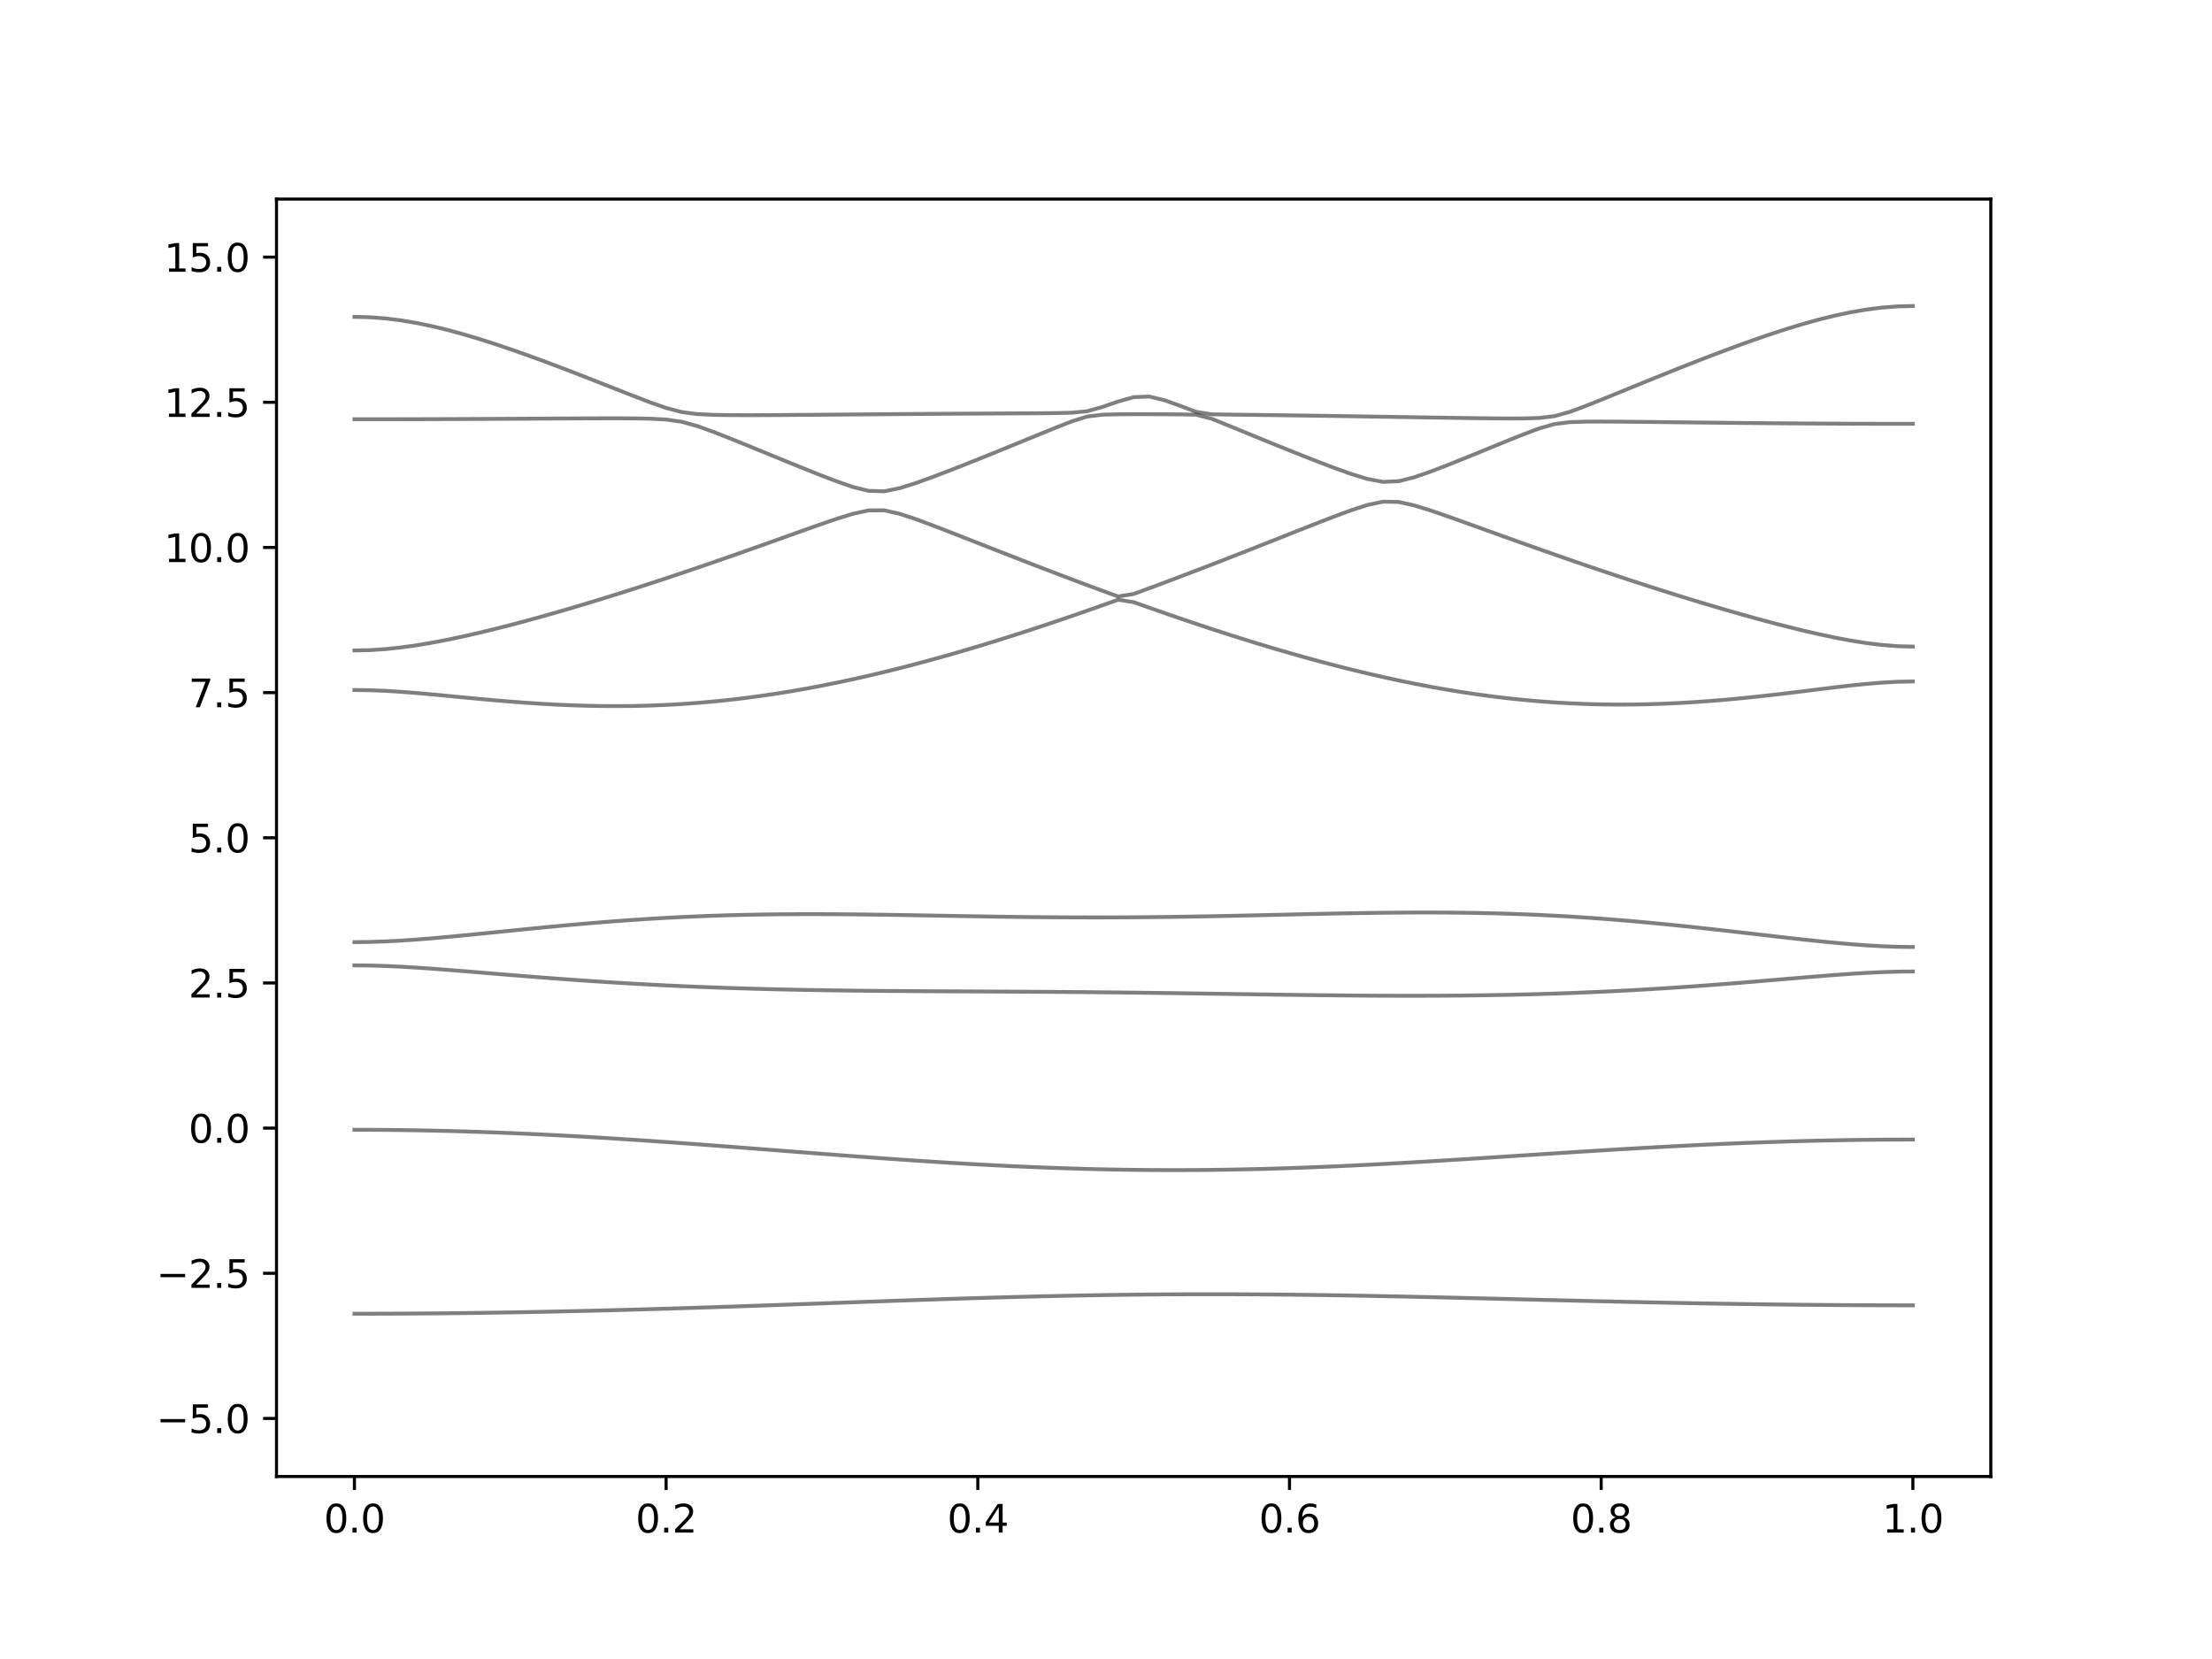 <?xml version="1.0" encoding="utf-8" standalone="no"?>
<!DOCTYPE svg PUBLIC "-//W3C//DTD SVG 1.1//EN"
  "http://www.w3.org/Graphics/SVG/1.1/DTD/svg11.dtd">
<svg xmlns:xlink="http://www.w3.org/1999/xlink" width="576pt" height="432pt" viewBox="0 0 576 432" xmlns="http://www.w3.org/2000/svg" version="1.1">
 <defs>
  <style type="text/css">*{stroke-linejoin: round; stroke-linecap: butt}</style>
 </defs>
 <g id="figure_1">
  <g id="patch_1">
   <path d="M 0 432 
L 576 432 
L 576 0 
L 0 0 
z
" style="fill: #ffffff"/>
  </g>
  <g id="axes_1">
   <g id="patch_2">
    <path d="M 72 384.48 
L 518.4 384.48 
L 518.4 51.84 
L 72 51.84 
z
" style="fill: #ffffff"/>
   </g>
   <g id="matplotlib.axis_1">
    <g id="xtick_1">
     <g id="line2d_1">
      <defs>
       <path id="mc5fb6fd9e3" d="M 0 0 
L 0 3.5 
" style="stroke: #000000; stroke-width: 0.8"/>
      </defs>
      <g>
       <use xlink:href="#mc5fb6fd9e3" x="92.291" y="384.48" style="stroke: #000000; stroke-width: 0.8"/>
      </g>
     </g>
     <g id="text_1">
      <!-- 0.0 -->
      <g transform="translate(84.339 399.078) scale(0.1 -0.1)">
       <defs>
        <path id="DejaVuSans-30" d="M 2034 4250 
Q 1547 4250 1301 3770 
Q 1056 3291 1056 2328 
Q 1056 1369 1301 889 
Q 1547 409 2034 409 
Q 2525 409 2770 889 
Q 3016 1369 3016 2328 
Q 3016 3291 2770 3770 
Q 2525 4250 2034 4250 
z
M 2034 4750 
Q 2819 4750 3233 4129 
Q 3647 3509 3647 2328 
Q 3647 1150 3233 529 
Q 2819 -91 2034 -91 
Q 1250 -91 836 529 
Q 422 1150 422 2328 
Q 422 3509 836 4129 
Q 1250 4750 2034 4750 
z
" transform="scale(0.016)"/>
        <path id="DejaVuSans-2e" d="M 684 794 
L 1344 794 
L 1344 0 
L 684 0 
L 684 794 
z
" transform="scale(0.016)"/>
       </defs>
       <use xlink:href="#DejaVuSans-30"/>
       <use xlink:href="#DejaVuSans-2e" x="63.623"/>
       <use xlink:href="#DejaVuSans-30" x="95.41"/>
      </g>
     </g>
    </g>
    <g id="xtick_2">
     <g id="line2d_2">
      <g>
       <use xlink:href="#mc5fb6fd9e3" x="173.455" y="384.48" style="stroke: #000000; stroke-width: 0.8"/>
      </g>
     </g>
     <g id="text_2">
      <!-- 0.2 -->
      <g transform="translate(165.503 399.078) scale(0.1 -0.1)">
       <defs>
        <path id="DejaVuSans-32" d="M 1228 531 
L 3431 531 
L 3431 0 
L 469 0 
L 469 531 
Q 828 903 1448 1529 
Q 2069 2156 2228 2338 
Q 2531 2678 2651 2914 
Q 2772 3150 2772 3378 
Q 2772 3750 2511 3984 
Q 2250 4219 1831 4219 
Q 1534 4219 1204 4116 
Q 875 4013 500 3803 
L 500 4441 
Q 881 4594 1212 4672 
Q 1544 4750 1819 4750 
Q 2544 4750 2975 4387 
Q 3406 4025 3406 3419 
Q 3406 3131 3298 2873 
Q 3191 2616 2906 2266 
Q 2828 2175 2409 1742 
Q 1991 1309 1228 531 
z
" transform="scale(0.016)"/>
       </defs>
       <use xlink:href="#DejaVuSans-30"/>
       <use xlink:href="#DejaVuSans-2e" x="63.623"/>
       <use xlink:href="#DejaVuSans-32" x="95.41"/>
      </g>
     </g>
    </g>
    <g id="xtick_3">
     <g id="line2d_3">
      <g>
       <use xlink:href="#mc5fb6fd9e3" x="254.618" y="384.48" style="stroke: #000000; stroke-width: 0.8"/>
      </g>
     </g>
     <g id="text_3">
      <!-- 0.4 -->
      <g transform="translate(246.667 399.078) scale(0.1 -0.1)">
       <defs>
        <path id="DejaVuSans-34" d="M 2419 4116 
L 825 1625 
L 2419 1625 
L 2419 4116 
z
M 2253 4666 
L 3047 4666 
L 3047 1625 
L 3713 1625 
L 3713 1100 
L 3047 1100 
L 3047 0 
L 2419 0 
L 2419 1100 
L 313 1100 
L 313 1709 
L 2253 4666 
z
" transform="scale(0.016)"/>
       </defs>
       <use xlink:href="#DejaVuSans-30"/>
       <use xlink:href="#DejaVuSans-2e" x="63.623"/>
       <use xlink:href="#DejaVuSans-34" x="95.41"/>
      </g>
     </g>
    </g>
    <g id="xtick_4">
     <g id="line2d_4">
      <g>
       <use xlink:href="#mc5fb6fd9e3" x="335.782" y="384.48" style="stroke: #000000; stroke-width: 0.8"/>
      </g>
     </g>
     <g id="text_4">
      <!-- 0.6 -->
      <g transform="translate(327.83 399.078) scale(0.1 -0.1)">
       <defs>
        <path id="DejaVuSans-36" d="M 2113 2584 
Q 1688 2584 1439 2293 
Q 1191 2003 1191 1497 
Q 1191 994 1439 701 
Q 1688 409 2113 409 
Q 2538 409 2786 701 
Q 3034 994 3034 1497 
Q 3034 2003 2786 2293 
Q 2538 2584 2113 2584 
z
M 3366 4563 
L 3366 3988 
Q 3128 4100 2886 4159 
Q 2644 4219 2406 4219 
Q 1781 4219 1451 3797 
Q 1122 3375 1075 2522 
Q 1259 2794 1537 2939 
Q 1816 3084 2150 3084 
Q 2853 3084 3261 2657 
Q 3669 2231 3669 1497 
Q 3669 778 3244 343 
Q 2819 -91 2113 -91 
Q 1303 -91 875 529 
Q 447 1150 447 2328 
Q 447 3434 972 4092 
Q 1497 4750 2381 4750 
Q 2619 4750 2861 4703 
Q 3103 4656 3366 4563 
z
" transform="scale(0.016)"/>
       </defs>
       <use xlink:href="#DejaVuSans-30"/>
       <use xlink:href="#DejaVuSans-2e" x="63.623"/>
       <use xlink:href="#DejaVuSans-36" x="95.41"/>
      </g>
     </g>
    </g>
    <g id="xtick_5">
     <g id="line2d_5">
      <g>
       <use xlink:href="#mc5fb6fd9e3" x="416.945" y="384.48" style="stroke: #000000; stroke-width: 0.8"/>
      </g>
     </g>
     <g id="text_5">
      <!-- 0.8 -->
      <g transform="translate(408.994 399.078) scale(0.1 -0.1)">
       <defs>
        <path id="DejaVuSans-38" d="M 2034 2216 
Q 1584 2216 1326 1975 
Q 1069 1734 1069 1313 
Q 1069 891 1326 650 
Q 1584 409 2034 409 
Q 2484 409 2743 651 
Q 3003 894 3003 1313 
Q 3003 1734 2745 1975 
Q 2488 2216 2034 2216 
z
M 1403 2484 
Q 997 2584 770 2862 
Q 544 3141 544 3541 
Q 544 4100 942 4425 
Q 1341 4750 2034 4750 
Q 2731 4750 3128 4425 
Q 3525 4100 3525 3541 
Q 3525 3141 3298 2862 
Q 3072 2584 2669 2484 
Q 3125 2378 3379 2068 
Q 3634 1759 3634 1313 
Q 3634 634 3220 271 
Q 2806 -91 2034 -91 
Q 1263 -91 848 271 
Q 434 634 434 1313 
Q 434 1759 690 2068 
Q 947 2378 1403 2484 
z
M 1172 3481 
Q 1172 3119 1398 2916 
Q 1625 2713 2034 2713 
Q 2441 2713 2670 2916 
Q 2900 3119 2900 3481 
Q 2900 3844 2670 4047 
Q 2441 4250 2034 4250 
Q 1625 4250 1398 4047 
Q 1172 3844 1172 3481 
z
" transform="scale(0.016)"/>
       </defs>
       <use xlink:href="#DejaVuSans-30"/>
       <use xlink:href="#DejaVuSans-2e" x="63.623"/>
       <use xlink:href="#DejaVuSans-38" x="95.41"/>
      </g>
     </g>
    </g>
    <g id="xtick_6">
     <g id="line2d_6">
      <g>
       <use xlink:href="#mc5fb6fd9e3" x="498.109" y="384.48" style="stroke: #000000; stroke-width: 0.8"/>
      </g>
     </g>
     <g id="text_6">
      <!-- 1.0 -->
      <g transform="translate(490.158 399.078) scale(0.1 -0.1)">
       <defs>
        <path id="DejaVuSans-31" d="M 794 531 
L 1825 531 
L 1825 4091 
L 703 3866 
L 703 4441 
L 1819 4666 
L 2450 4666 
L 2450 531 
L 3481 531 
L 3481 0 
L 794 0 
L 794 531 
z
" transform="scale(0.016)"/>
       </defs>
       <use xlink:href="#DejaVuSans-31"/>
       <use xlink:href="#DejaVuSans-2e" x="63.623"/>
       <use xlink:href="#DejaVuSans-30" x="95.41"/>
      </g>
     </g>
    </g>
   </g>
   <g id="matplotlib.axis_2">
    <g id="ytick_1">
     <g id="line2d_7">
      <defs>
       <path id="m3bbb4c6983" d="M 0 0 
L -3.5 0 
" style="stroke: #000000; stroke-width: 0.8"/>
      </defs>
      <g>
       <use xlink:href="#m3bbb4c6983" x="72" y="369.36" style="stroke: #000000; stroke-width: 0.8"/>
      </g>
     </g>
     <g id="text_7">
      <!-- −5.0 -->
      <g transform="translate(40.717 373.159) scale(0.1 -0.1)">
       <defs>
        <path id="DejaVuSans-2212" d="M 678 2272 
L 4684 2272 
L 4684 1741 
L 678 1741 
L 678 2272 
z
" transform="scale(0.016)"/>
        <path id="DejaVuSans-35" d="M 691 4666 
L 3169 4666 
L 3169 4134 
L 1269 4134 
L 1269 2991 
Q 1406 3038 1543 3061 
Q 1681 3084 1819 3084 
Q 2600 3084 3056 2656 
Q 3513 2228 3513 1497 
Q 3513 744 3044 326 
Q 2575 -91 1722 -91 
Q 1428 -91 1123 -41 
Q 819 9 494 109 
L 494 744 
Q 775 591 1075 516 
Q 1375 441 1709 441 
Q 2250 441 2565 725 
Q 2881 1009 2881 1497 
Q 2881 1984 2565 2268 
Q 2250 2553 1709 2553 
Q 1456 2553 1204 2497 
Q 953 2441 691 2322 
L 691 4666 
z
" transform="scale(0.016)"/>
       </defs>
       <use xlink:href="#DejaVuSans-2212"/>
       <use xlink:href="#DejaVuSans-35" x="83.789"/>
       <use xlink:href="#DejaVuSans-2e" x="147.412"/>
       <use xlink:href="#DejaVuSans-30" x="179.199"/>
      </g>
     </g>
    </g>
    <g id="ytick_2">
     <g id="line2d_8">
      <g>
       <use xlink:href="#m3bbb4c6983" x="72" y="331.56" style="stroke: #000000; stroke-width: 0.8"/>
      </g>
     </g>
     <g id="text_8">
      <!-- −2.5 -->
      <g transform="translate(40.717 335.359) scale(0.1 -0.1)">
       <use xlink:href="#DejaVuSans-2212"/>
       <use xlink:href="#DejaVuSans-32" x="83.789"/>
       <use xlink:href="#DejaVuSans-2e" x="147.412"/>
       <use xlink:href="#DejaVuSans-35" x="179.199"/>
      </g>
     </g>
    </g>
    <g id="ytick_3">
     <g id="line2d_9">
      <g>
       <use xlink:href="#m3bbb4c6983" x="72" y="293.76" style="stroke: #000000; stroke-width: 0.8"/>
      </g>
     </g>
     <g id="text_9">
      <!-- 0.0 -->
      <g transform="translate(49.097 297.559) scale(0.1 -0.1)">
       <use xlink:href="#DejaVuSans-30"/>
       <use xlink:href="#DejaVuSans-2e" x="63.623"/>
       <use xlink:href="#DejaVuSans-30" x="95.41"/>
      </g>
     </g>
    </g>
    <g id="ytick_4">
     <g id="line2d_10">
      <g>
       <use xlink:href="#m3bbb4c6983" x="72" y="255.96" style="stroke: #000000; stroke-width: 0.8"/>
      </g>
     </g>
     <g id="text_10">
      <!-- 2.5 -->
      <g transform="translate(49.097 259.759) scale(0.1 -0.1)">
       <use xlink:href="#DejaVuSans-32"/>
       <use xlink:href="#DejaVuSans-2e" x="63.623"/>
       <use xlink:href="#DejaVuSans-35" x="95.41"/>
      </g>
     </g>
    </g>
    <g id="ytick_5">
     <g id="line2d_11">
      <g>
       <use xlink:href="#m3bbb4c6983" x="72" y="218.16" style="stroke: #000000; stroke-width: 0.8"/>
      </g>
     </g>
     <g id="text_11">
      <!-- 5.0 -->
      <g transform="translate(49.097 221.959) scale(0.1 -0.1)">
       <use xlink:href="#DejaVuSans-35"/>
       <use xlink:href="#DejaVuSans-2e" x="63.623"/>
       <use xlink:href="#DejaVuSans-30" x="95.41"/>
      </g>
     </g>
    </g>
    <g id="ytick_6">
     <g id="line2d_12">
      <g>
       <use xlink:href="#m3bbb4c6983" x="72" y="180.36" style="stroke: #000000; stroke-width: 0.8"/>
      </g>
     </g>
     <g id="text_12">
      <!-- 7.5 -->
      <g transform="translate(49.097 184.159) scale(0.1 -0.1)">
       <defs>
        <path id="DejaVuSans-37" d="M 525 4666 
L 3525 4666 
L 3525 4397 
L 1831 0 
L 1172 0 
L 2766 4134 
L 525 4134 
L 525 4666 
z
" transform="scale(0.016)"/>
       </defs>
       <use xlink:href="#DejaVuSans-37"/>
       <use xlink:href="#DejaVuSans-2e" x="63.623"/>
       <use xlink:href="#DejaVuSans-35" x="95.41"/>
      </g>
     </g>
    </g>
    <g id="ytick_7">
     <g id="line2d_13">
      <g>
       <use xlink:href="#m3bbb4c6983" x="72" y="142.56" style="stroke: #000000; stroke-width: 0.8"/>
      </g>
     </g>
     <g id="text_13">
      <!-- 10.0 -->
      <g transform="translate(42.734 146.359) scale(0.1 -0.1)">
       <use xlink:href="#DejaVuSans-31"/>
       <use xlink:href="#DejaVuSans-30" x="63.623"/>
       <use xlink:href="#DejaVuSans-2e" x="127.246"/>
       <use xlink:href="#DejaVuSans-30" x="159.033"/>
      </g>
     </g>
    </g>
    <g id="ytick_8">
     <g id="line2d_14">
      <g>
       <use xlink:href="#m3bbb4c6983" x="72" y="104.76" style="stroke: #000000; stroke-width: 0.8"/>
      </g>
     </g>
     <g id="text_14">
      <!-- 12.5 -->
      <g transform="translate(42.734 108.559) scale(0.1 -0.1)">
       <use xlink:href="#DejaVuSans-31"/>
       <use xlink:href="#DejaVuSans-32" x="63.623"/>
       <use xlink:href="#DejaVuSans-2e" x="127.246"/>
       <use xlink:href="#DejaVuSans-35" x="159.033"/>
      </g>
     </g>
    </g>
    <g id="ytick_9">
     <g id="line2d_15">
      <g>
       <use xlink:href="#m3bbb4c6983" x="72" y="66.96" style="stroke: #000000; stroke-width: 0.8"/>
      </g>
     </g>
     <g id="text_15">
      <!-- 15.0 -->
      <g transform="translate(42.734 70.759) scale(0.1 -0.1)">
       <use xlink:href="#DejaVuSans-31"/>
       <use xlink:href="#DejaVuSans-35" x="63.623"/>
       <use xlink:href="#DejaVuSans-2e" x="127.246"/>
       <use xlink:href="#DejaVuSans-30" x="159.033"/>
      </g>
     </g>
    </g>
   </g>
   <g id="line2d_16">
    <path d="M 92.291 342.091 
L 96.349 342.087 
L 100.407 342.076 
L 104.465 342.059 
L 108.524 342.035 
L 112.582 342.003 
L 116.64 341.966 
L 120.698 341.92 
L 124.756 341.869 
L 128.815 341.81 
L 132.873 341.746 
L 136.931 341.675 
L 140.989 341.598 
L 145.047 341.513 
L 149.105 341.424 
L 153.164 341.331 
L 157.222 341.229 
L 161.28 341.123 
L 165.338 341.013 
L 169.396 340.898 
L 173.455 340.777 
L 177.513 340.653 
L 181.571 340.525 
L 185.629 340.393 
L 189.687 340.259 
L 193.745 340.119 
L 197.804 339.979 
L 201.862 339.837 
L 205.92 339.692 
L 209.978 339.546 
L 214.036 339.4 
L 218.095 339.253 
L 222.153 339.108 
L 226.211 338.961 
L 230.269 338.818 
L 234.327 338.675 
L 238.385 338.535 
L 242.444 338.397 
L 246.502 338.264 
L 250.56 338.134 
L 254.618 338.01 
L 258.676 337.889 
L 262.735 337.776 
L 266.793 337.668 
L 270.851 337.567 
L 274.909 337.475 
L 278.967 337.389 
L 283.025 337.312 
L 287.084 337.242 
L 291.142 337.182 
L 295.2 337.13 
L 299.258 337.089 
L 303.316 337.056 
L 307.375 337.033 
L 311.433 337.02 
L 315.491 337.015 
L 319.549 337.02 
L 323.607 337.035 
L 327.665 337.058 
L 331.724 337.089 
L 335.782 337.129 
L 339.84 337.176 
L 343.898 337.23 
L 347.956 337.29 
L 352.015 337.359 
L 356.073 337.433 
L 360.131 337.51 
L 364.189 337.593 
L 368.247 337.681 
L 372.305 337.771 
L 376.364 337.865 
L 380.422 337.962 
L 384.48 338.06 
L 388.538 338.158 
L 392.596 338.258 
L 396.655 338.359 
L 400.713 338.459 
L 404.771 338.559 
L 408.829 338.657 
L 412.887 338.754 
L 416.945 338.849 
L 421.004 338.942 
L 425.062 339.032 
L 429.12 339.118 
L 433.178 339.202 
L 437.236 339.282 
L 441.295 339.359 
L 445.353 339.43 
L 449.411 339.498 
L 453.469 339.56 
L 457.527 339.619 
L 461.585 339.672 
L 465.644 339.719 
L 469.702 339.763 
L 473.76 339.799 
L 477.818 339.831 
L 481.876 339.856 
L 485.935 339.878 
L 489.993 339.891 
L 494.051 339.9 
L 498.109 339.903 
" clip-path="url(#p2e30b885ce)" style="fill: none; stroke: #000000; stroke-opacity: 0.5; stroke-linecap: square"/>
   </g>
   <g id="line2d_17">
    <path d="M 92.291 294.191 
L 96.349 294.2 
L 100.407 294.226 
L 104.465 294.27 
L 108.524 294.332 
L 112.582 294.409 
L 116.64 294.504 
L 120.698 294.616 
L 124.756 294.744 
L 128.815 294.888 
L 132.873 295.048 
L 136.931 295.222 
L 140.989 295.413 
L 145.047 295.615 
L 149.105 295.833 
L 153.164 296.063 
L 157.222 296.305 
L 161.28 296.559 
L 165.338 296.822 
L 169.396 297.095 
L 173.455 297.378 
L 177.513 297.667 
L 181.571 297.965 
L 185.629 298.266 
L 189.687 298.573 
L 193.745 298.884 
L 197.804 299.197 
L 201.862 299.512 
L 205.92 299.826 
L 209.978 300.139 
L 214.036 300.451 
L 218.095 300.759 
L 222.153 301.063 
L 226.211 301.361 
L 230.269 301.654 
L 234.327 301.938 
L 238.385 302.214 
L 242.444 302.478 
L 246.502 302.734 
L 250.56 302.977 
L 254.618 303.207 
L 258.676 303.423 
L 262.735 303.624 
L 266.793 303.81 
L 270.851 303.981 
L 274.909 304.134 
L 278.967 304.27 
L 283.025 304.386 
L 287.084 304.486 
L 291.142 304.565 
L 295.2 304.625 
L 299.258 304.666 
L 303.316 304.687 
L 307.375 304.69 
L 311.433 304.672 
L 315.491 304.634 
L 319.549 304.578 
L 323.607 304.504 
L 327.665 304.411 
L 331.724 304.3 
L 335.782 304.173 
L 339.84 304.03 
L 343.898 303.869 
L 347.956 303.695 
L 352.015 303.509 
L 356.073 303.31 
L 360.131 303.098 
L 364.189 302.876 
L 368.247 302.645 
L 372.305 302.406 
L 376.364 302.159 
L 380.422 301.907 
L 384.48 301.65 
L 388.538 301.39 
L 392.596 301.126 
L 396.655 300.863 
L 400.713 300.599 
L 404.771 300.337 
L 408.829 300.077 
L 412.887 299.82 
L 416.945 299.568 
L 421.004 299.321 
L 425.062 299.082 
L 429.12 298.849 
L 433.178 298.626 
L 437.236 298.411 
L 441.295 298.207 
L 445.353 298.013 
L 449.411 297.832 
L 453.469 297.662 
L 457.527 297.505 
L 461.585 297.362 
L 465.644 297.233 
L 469.702 297.118 
L 473.76 297.017 
L 477.818 296.932 
L 481.876 296.861 
L 485.935 296.807 
L 489.993 296.767 
L 494.051 296.743 
L 498.109 296.736 
" clip-path="url(#p2e30b885ce)" style="fill: none; stroke: #000000; stroke-opacity: 0.5; stroke-linecap: square"/>
   </g>
   <g id="line2d_18">
    <path d="M 92.291 251.382 
L 96.349 251.422 
L 100.407 251.542 
L 104.465 251.729 
L 108.524 251.971 
L 112.582 252.251 
L 116.64 252.558 
L 120.698 252.882 
L 124.756 253.214 
L 128.815 253.55 
L 132.873 253.883 
L 136.931 254.209 
L 140.989 254.528 
L 145.047 254.837 
L 149.105 255.131 
L 153.164 255.414 
L 157.222 255.682 
L 161.28 255.934 
L 165.338 256.17 
L 169.396 256.391 
L 173.455 256.597 
L 177.513 256.786 
L 181.571 256.958 
L 185.629 257.117 
L 189.687 257.26 
L 193.745 257.389 
L 197.804 257.505 
L 201.862 257.608 
L 205.92 257.699 
L 209.978 257.777 
L 214.036 257.847 
L 218.095 257.906 
L 222.153 257.957 
L 226.211 258.001 
L 230.269 258.037 
L 234.327 258.069 
L 238.385 258.096 
L 242.444 258.119 
L 246.502 258.14 
L 250.56 258.16 
L 254.618 258.178 
L 258.676 258.198 
L 262.735 258.217 
L 266.793 258.24 
L 270.851 258.263 
L 274.909 258.29 
L 278.967 258.32 
L 283.025 258.355 
L 287.084 258.393 
L 291.142 258.435 
L 295.2 258.481 
L 299.258 258.529 
L 303.316 258.582 
L 307.375 258.636 
L 311.433 258.694 
L 315.491 258.754 
L 319.549 258.815 
L 323.607 258.875 
L 327.665 258.934 
L 331.724 258.993 
L 335.782 259.049 
L 339.84 259.102 
L 343.898 259.152 
L 347.956 259.194 
L 352.015 259.232 
L 356.073 259.262 
L 360.131 259.283 
L 364.189 259.295 
L 368.247 259.298 
L 372.305 259.289 
L 376.364 259.27 
L 380.422 259.237 
L 384.48 259.19 
L 388.538 259.128 
L 392.596 259.052 
L 396.655 258.96 
L 400.713 258.852 
L 404.771 258.728 
L 408.829 258.586 
L 412.887 258.426 
L 416.945 258.249 
L 421.004 258.054 
L 425.062 257.842 
L 429.12 257.611 
L 433.178 257.363 
L 437.236 257.097 
L 441.295 256.816 
L 445.353 256.519 
L 449.411 256.209 
L 453.469 255.886 
L 457.527 255.553 
L 461.585 255.213 
L 465.644 254.87 
L 469.702 254.528 
L 473.76 254.195 
L 477.818 253.878 
L 481.876 253.588 
L 485.935 253.337 
L 489.993 253.142 
L 494.051 253.018 
L 498.109 252.974 
" clip-path="url(#p2e30b885ce)" style="fill: none; stroke: #000000; stroke-opacity: 0.5; stroke-linecap: square"/>
   </g>
   <g id="line2d_19">
    <path d="M 92.291 245.325 
L 96.349 245.278 
L 100.407 245.142 
L 104.465 244.928 
L 108.524 244.65 
L 112.582 244.325 
L 116.64 243.964 
L 120.698 243.578 
L 124.756 243.178 
L 128.815 242.768 
L 132.873 242.358 
L 136.931 241.953 
L 140.989 241.554 
L 145.047 241.167 
L 149.105 240.795 
L 153.164 240.441 
L 157.222 240.107 
L 161.28 239.795 
L 165.338 239.508 
L 169.396 239.245 
L 173.455 239.007 
L 177.513 238.799 
L 181.571 238.616 
L 185.629 238.459 
L 189.687 238.33 
L 193.745 238.226 
L 197.804 238.147 
L 201.862 238.091 
L 205.92 238.056 
L 209.978 238.043 
L 214.036 238.046 
L 218.095 238.065 
L 222.153 238.1 
L 226.211 238.146 
L 230.269 238.202 
L 234.327 238.264 
L 238.385 238.332 
L 242.444 238.403 
L 246.502 238.475 
L 250.56 238.546 
L 254.618 238.614 
L 258.676 238.678 
L 262.735 238.737 
L 266.793 238.787 
L 270.851 238.829 
L 274.909 238.861 
L 278.967 238.883 
L 283.025 238.894 
L 287.084 238.894 
L 291.142 238.882 
L 295.2 238.858 
L 299.258 238.823 
L 303.316 238.778 
L 307.375 238.722 
L 311.433 238.657 
L 315.491 238.583 
L 319.549 238.502 
L 323.607 238.416 
L 327.665 238.327 
L 331.724 238.233 
L 335.782 238.141 
L 339.84 238.049 
L 343.898 237.96 
L 347.956 237.876 
L 352.015 237.801 
L 356.073 237.736 
L 360.131 237.681 
L 364.189 237.642 
L 368.247 237.618 
L 372.305 237.613 
L 376.364 237.629 
L 380.422 237.666 
L 384.48 237.728 
L 388.538 237.816 
L 392.596 237.929 
L 396.655 238.072 
L 400.713 238.242 
L 404.771 238.443 
L 408.829 238.672 
L 412.887 238.93 
L 416.945 239.218 
L 421.004 239.532 
L 425.062 239.872 
L 429.12 240.237 
L 433.178 240.625 
L 437.236 241.034 
L 441.295 241.461 
L 445.353 241.903 
L 449.411 242.357 
L 453.469 242.819 
L 457.527 243.286 
L 461.585 243.754 
L 465.644 244.215 
L 469.702 244.665 
L 473.76 245.095 
L 477.818 245.495 
L 481.876 245.855 
L 485.935 246.161 
L 489.993 246.395 
L 494.051 246.545 
L 498.109 246.596 
" clip-path="url(#p2e30b885ce)" style="fill: none; stroke: #000000; stroke-opacity: 0.5; stroke-linecap: square"/>
   </g>
   <g id="line2d_20">
    <path d="M 92.291 179.677 
L 96.349 179.734 
L 100.407 179.896 
L 104.465 180.148 
L 108.524 180.467 
L 112.582 180.829 
L 116.64 181.214 
L 120.698 181.604 
L 124.756 181.988 
L 128.815 182.354 
L 132.873 182.693 
L 136.931 182.998 
L 140.989 183.266 
L 145.047 183.488 
L 149.105 183.664 
L 153.164 183.786 
L 157.222 183.856 
L 161.28 183.869 
L 165.338 183.824 
L 169.396 183.72 
L 173.455 183.553 
L 177.513 183.327 
L 181.571 183.036 
L 185.629 182.685 
L 189.687 182.271 
L 193.745 181.798 
L 197.804 181.263 
L 201.862 180.668 
L 205.92 180.017 
L 209.978 179.309 
L 214.036 178.546 
L 218.095 177.731 
L 222.153 176.864 
L 226.211 175.948 
L 230.269 174.986 
L 234.327 173.978 
L 238.385 172.929 
L 242.444 171.835 
L 246.502 170.704 
L 250.56 169.537 
L 254.618 168.332 
L 258.676 167.095 
L 262.735 165.825 
L 266.793 164.523 
L 270.851 163.194 
L 274.909 161.836 
L 278.967 160.453 
L 283.025 159.045 
L 287.084 157.613 
L 291.142 156.171 
L 295.2 156.8 
L 299.258 158.241 
L 303.316 159.662 
L 307.375 161.061 
L 311.433 162.432 
L 315.491 163.778 
L 319.549 165.093 
L 323.607 166.38 
L 327.665 167.633 
L 331.724 168.854 
L 335.782 170.039 
L 339.84 171.187 
L 343.898 172.295 
L 347.956 173.362 
L 352.015 174.388 
L 356.073 175.367 
L 360.131 176.299 
L 364.189 177.182 
L 368.247 178.013 
L 372.305 178.792 
L 376.364 179.515 
L 380.422 180.182 
L 384.48 180.789 
L 388.538 181.337 
L 392.596 181.824 
L 396.655 182.248 
L 400.713 182.61 
L 404.771 182.908 
L 408.829 183.142 
L 412.887 183.313 
L 416.945 183.422 
L 421.004 183.467 
L 425.062 183.452 
L 429.12 183.378 
L 433.178 183.246 
L 437.236 183.06 
L 441.295 182.822 
L 445.353 182.531 
L 449.411 182.196 
L 453.469 181.818 
L 457.527 181.4 
L 461.585 180.95 
L 465.644 180.473 
L 469.702 179.979 
L 473.76 179.477 
L 477.818 178.981 
L 481.876 178.511 
L 485.935 178.092 
L 489.993 177.753 
L 494.051 177.531 
L 498.109 177.454 
" clip-path="url(#p2e30b885ce)" style="fill: none; stroke: #000000; stroke-opacity: 0.5; stroke-linecap: square"/>
   </g>
   <g id="line2d_21">
    <path d="M 92.291 169.381 
L 96.349 169.291 
L 100.407 169.02 
L 104.465 168.591 
L 108.524 168.024 
L 112.582 167.34 
L 116.64 166.561 
L 120.698 165.703 
L 124.756 164.777 
L 128.815 163.795 
L 132.873 162.763 
L 136.931 161.687 
L 140.989 160.572 
L 145.047 159.422 
L 149.105 158.239 
L 153.164 157.027 
L 157.222 155.787 
L 161.28 154.521 
L 165.338 153.23 
L 169.396 151.918 
L 173.455 150.583 
L 177.513 149.228 
L 181.571 147.854 
L 185.629 146.461 
L 189.687 145.053 
L 193.745 143.629 
L 197.804 142.194 
L 201.862 140.747 
L 205.92 139.296 
L 209.978 137.847 
L 214.036 136.414 
L 218.095 135.029 
L 222.153 133.777 
L 226.211 132.898 
L 230.269 132.892 
L 234.327 133.81 
L 238.385 135.156 
L 242.444 136.654 
L 246.502 138.215 
L 250.56 139.798 
L 254.618 141.391 
L 258.676 142.983 
L 262.735 144.569 
L 266.793 146.148 
L 270.851 147.716 
L 274.909 149.27 
L 278.967 150.809 
L 283.025 152.332 
L 287.084 153.836 
L 291.142 155.312 
L 295.2 154.674 
L 299.258 153.183 
L 303.316 151.67 
L 307.375 150.14 
L 311.433 148.593 
L 315.491 147.031 
L 319.549 145.455 
L 323.607 143.869 
L 327.665 142.273 
L 331.724 140.67 
L 335.782 139.063 
L 339.84 137.459 
L 343.898 135.866 
L 347.956 134.303 
L 352.015 132.811 
L 356.073 131.492 
L 360.131 130.636 
L 364.189 130.704 
L 368.247 131.598 
L 372.305 132.854 
L 376.364 134.244 
L 380.422 135.683 
L 384.48 137.143 
L 388.538 138.606 
L 392.596 140.065 
L 396.655 141.517 
L 400.713 142.956 
L 404.771 144.383 
L 408.829 145.796 
L 412.887 147.191 
L 416.945 148.569 
L 421.004 149.928 
L 425.062 151.268 
L 429.12 152.588 
L 433.178 153.885 
L 437.236 155.158 
L 441.295 156.407 
L 445.353 157.629 
L 449.411 158.822 
L 453.469 159.984 
L 457.527 161.111 
L 461.585 162.199 
L 465.644 163.244 
L 469.702 164.238 
L 473.76 165.169 
L 477.818 166.028 
L 481.876 166.793 
L 485.935 167.441 
L 489.993 167.942 
L 494.051 168.261 
L 498.109 168.371 
" clip-path="url(#p2e30b885ce)" style="fill: none; stroke: #000000; stroke-opacity: 0.5; stroke-linecap: square"/>
   </g>
   <g id="line2d_22">
    <path d="M 92.291 109.175 
L 96.349 109.174 
L 100.407 109.169 
L 104.465 109.163 
L 108.524 109.154 
L 112.582 109.142 
L 116.64 109.128 
L 120.698 109.112 
L 124.756 109.093 
L 128.815 109.072 
L 132.873 109.051 
L 136.931 109.028 
L 140.989 109.004 
L 145.047 108.982 
L 149.105 108.96 
L 153.164 108.942 
L 157.222 108.93 
L 161.28 108.93 
L 165.338 108.954 
L 169.396 109.033 
L 173.455 109.249 
L 177.513 109.825 
L 181.571 110.947 
L 185.629 112.406 
L 189.687 113.995 
L 193.745 115.634 
L 197.804 117.293 
L 201.862 118.958 
L 205.92 120.618 
L 209.978 122.263 
L 214.036 123.876 
L 218.095 125.423 
L 222.153 126.82 
L 226.211 127.823 
L 230.269 127.934 
L 234.327 127.101 
L 238.385 125.821 
L 242.444 124.363 
L 246.502 122.824 
L 250.56 121.239 
L 254.618 119.624 
L 258.676 117.99 
L 262.735 116.339 
L 266.793 114.679 
L 270.851 113.016 
L 274.909 111.366 
L 278.967 109.775 
L 283.025 108.48 
L 287.084 107.984 
L 291.142 107.878 
L 295.2 107.852 
L 299.258 107.854 
L 303.316 107.87 
L 307.375 107.903 
L 311.433 107.993 
L 315.491 109.034 
L 319.549 110.672 
L 323.607 112.337 
L 327.665 114.001 
L 331.724 115.654 
L 335.782 117.293 
L 339.84 118.908 
L 343.898 120.492 
L 347.956 122.026 
L 352.015 123.469 
L 356.073 124.717 
L 360.131 125.483 
L 364.189 125.307 
L 368.247 124.284 
L 372.305 122.883 
L 376.364 121.333 
L 380.422 119.715 
L 384.48 118.067 
L 388.538 116.405 
L 392.596 114.748 
L 396.655 113.121 
L 400.713 111.596 
L 404.771 110.425 
L 408.829 109.923 
L 412.887 109.793 
L 416.945 109.775 
L 421.004 109.795 
L 425.062 109.831 
L 429.12 109.874 
L 433.178 109.919 
L 437.236 109.964 
L 441.295 110.01 
L 445.353 110.055 
L 449.411 110.097 
L 453.469 110.137 
L 457.527 110.174 
L 461.585 110.208 
L 465.644 110.239 
L 469.702 110.267 
L 473.76 110.292 
L 477.818 110.312 
L 481.876 110.33 
L 485.935 110.344 
L 489.993 110.353 
L 494.051 110.359 
L 498.109 110.36 
" clip-path="url(#p2e30b885ce)" style="fill: none; stroke: #000000; stroke-opacity: 0.5; stroke-linecap: square"/>
   </g>
   <g id="line2d_23">
    <path d="M 92.291 82.506 
L 96.349 82.611 
L 100.407 82.922 
L 104.465 83.429 
L 108.524 84.114 
L 112.582 84.959 
L 116.64 85.945 
L 120.698 87.05 
L 124.756 88.258 
L 128.815 89.552 
L 132.873 90.919 
L 136.931 92.346 
L 140.989 93.824 
L 145.047 95.342 
L 149.105 96.893 
L 153.164 98.469 
L 157.222 100.061 
L 161.28 101.662 
L 165.338 103.254 
L 169.396 104.804 
L 173.455 106.227 
L 177.513 107.299 
L 181.571 107.828 
L 185.629 108.024 
L 189.687 108.092 
L 193.745 108.109 
L 197.804 108.103 
L 201.862 108.083 
L 205.92 108.056 
L 209.978 108.026 
L 214.036 107.993 
L 218.095 107.959 
L 222.153 107.925 
L 226.211 107.891 
L 230.269 107.858 
L 234.327 107.826 
L 238.385 107.796 
L 242.444 107.767 
L 246.502 107.742 
L 250.56 107.717 
L 254.618 107.695 
L 258.676 107.674 
L 262.735 107.654 
L 266.793 107.633 
L 270.851 107.609 
L 274.909 107.568 
L 278.967 107.474 
L 283.025 107.102 
L 287.084 105.971 
L 291.142 104.562 
L 295.2 103.422 
L 299.258 103.254 
L 303.316 104.24 
L 307.375 105.691 
L 311.433 107.235 
L 315.491 107.882 
L 319.549 107.952 
L 323.607 108.002 
L 327.665 108.052 
L 331.724 108.102 
L 335.782 108.156 
L 339.84 108.212 
L 343.898 108.269 
L 347.956 108.33 
L 352.015 108.392 
L 356.073 108.455 
L 360.131 108.519 
L 364.189 108.585 
L 368.247 108.65 
L 372.305 108.715 
L 376.364 108.777 
L 380.422 108.838 
L 384.48 108.894 
L 388.538 108.941 
L 392.596 108.969 
L 396.655 108.96 
L 400.713 108.844 
L 404.771 108.372 
L 408.829 107.232 
L 412.887 105.72 
L 416.945 104.101 
L 421.004 102.451 
L 425.062 100.794 
L 429.12 99.141 
L 433.178 97.501 
L 437.236 95.877 
L 441.295 94.277 
L 445.353 92.703 
L 449.411 91.166 
L 453.469 89.67 
L 457.527 88.225 
L 461.585 86.84 
L 465.644 85.527 
L 469.702 84.301 
L 473.76 83.179 
L 477.818 82.177 
L 481.876 81.316 
L 485.935 80.619 
L 489.993 80.104 
L 494.051 79.786 
L 498.109 79.679 
" clip-path="url(#p2e30b885ce)" style="fill: none; stroke: #000000; stroke-opacity: 0.5; stroke-linecap: square"/>
   </g>
   <g id="patch_3">
    <path d="M 72 384.48 
L 72 51.84 
" style="fill: none; stroke: #000000; stroke-width: 0.8; stroke-linejoin: miter; stroke-linecap: square"/>
   </g>
   <g id="patch_4">
    <path d="M 518.4 384.48 
L 518.4 51.84 
" style="fill: none; stroke: #000000; stroke-width: 0.8; stroke-linejoin: miter; stroke-linecap: square"/>
   </g>
   <g id="patch_5">
    <path d="M 72 384.48 
L 518.4 384.48 
" style="fill: none; stroke: #000000; stroke-width: 0.8; stroke-linejoin: miter; stroke-linecap: square"/>
   </g>
   <g id="patch_6">
    <path d="M 72 51.84 
L 518.4 51.84 
" style="fill: none; stroke: #000000; stroke-width: 0.8; stroke-linejoin: miter; stroke-linecap: square"/>
   </g>
  </g>
 </g>
 <defs>
  <clipPath id="p2e30b885ce">
   <rect x="72" y="51.84" width="446.4" height="332.64"/>
  </clipPath>
 </defs>
</svg>
